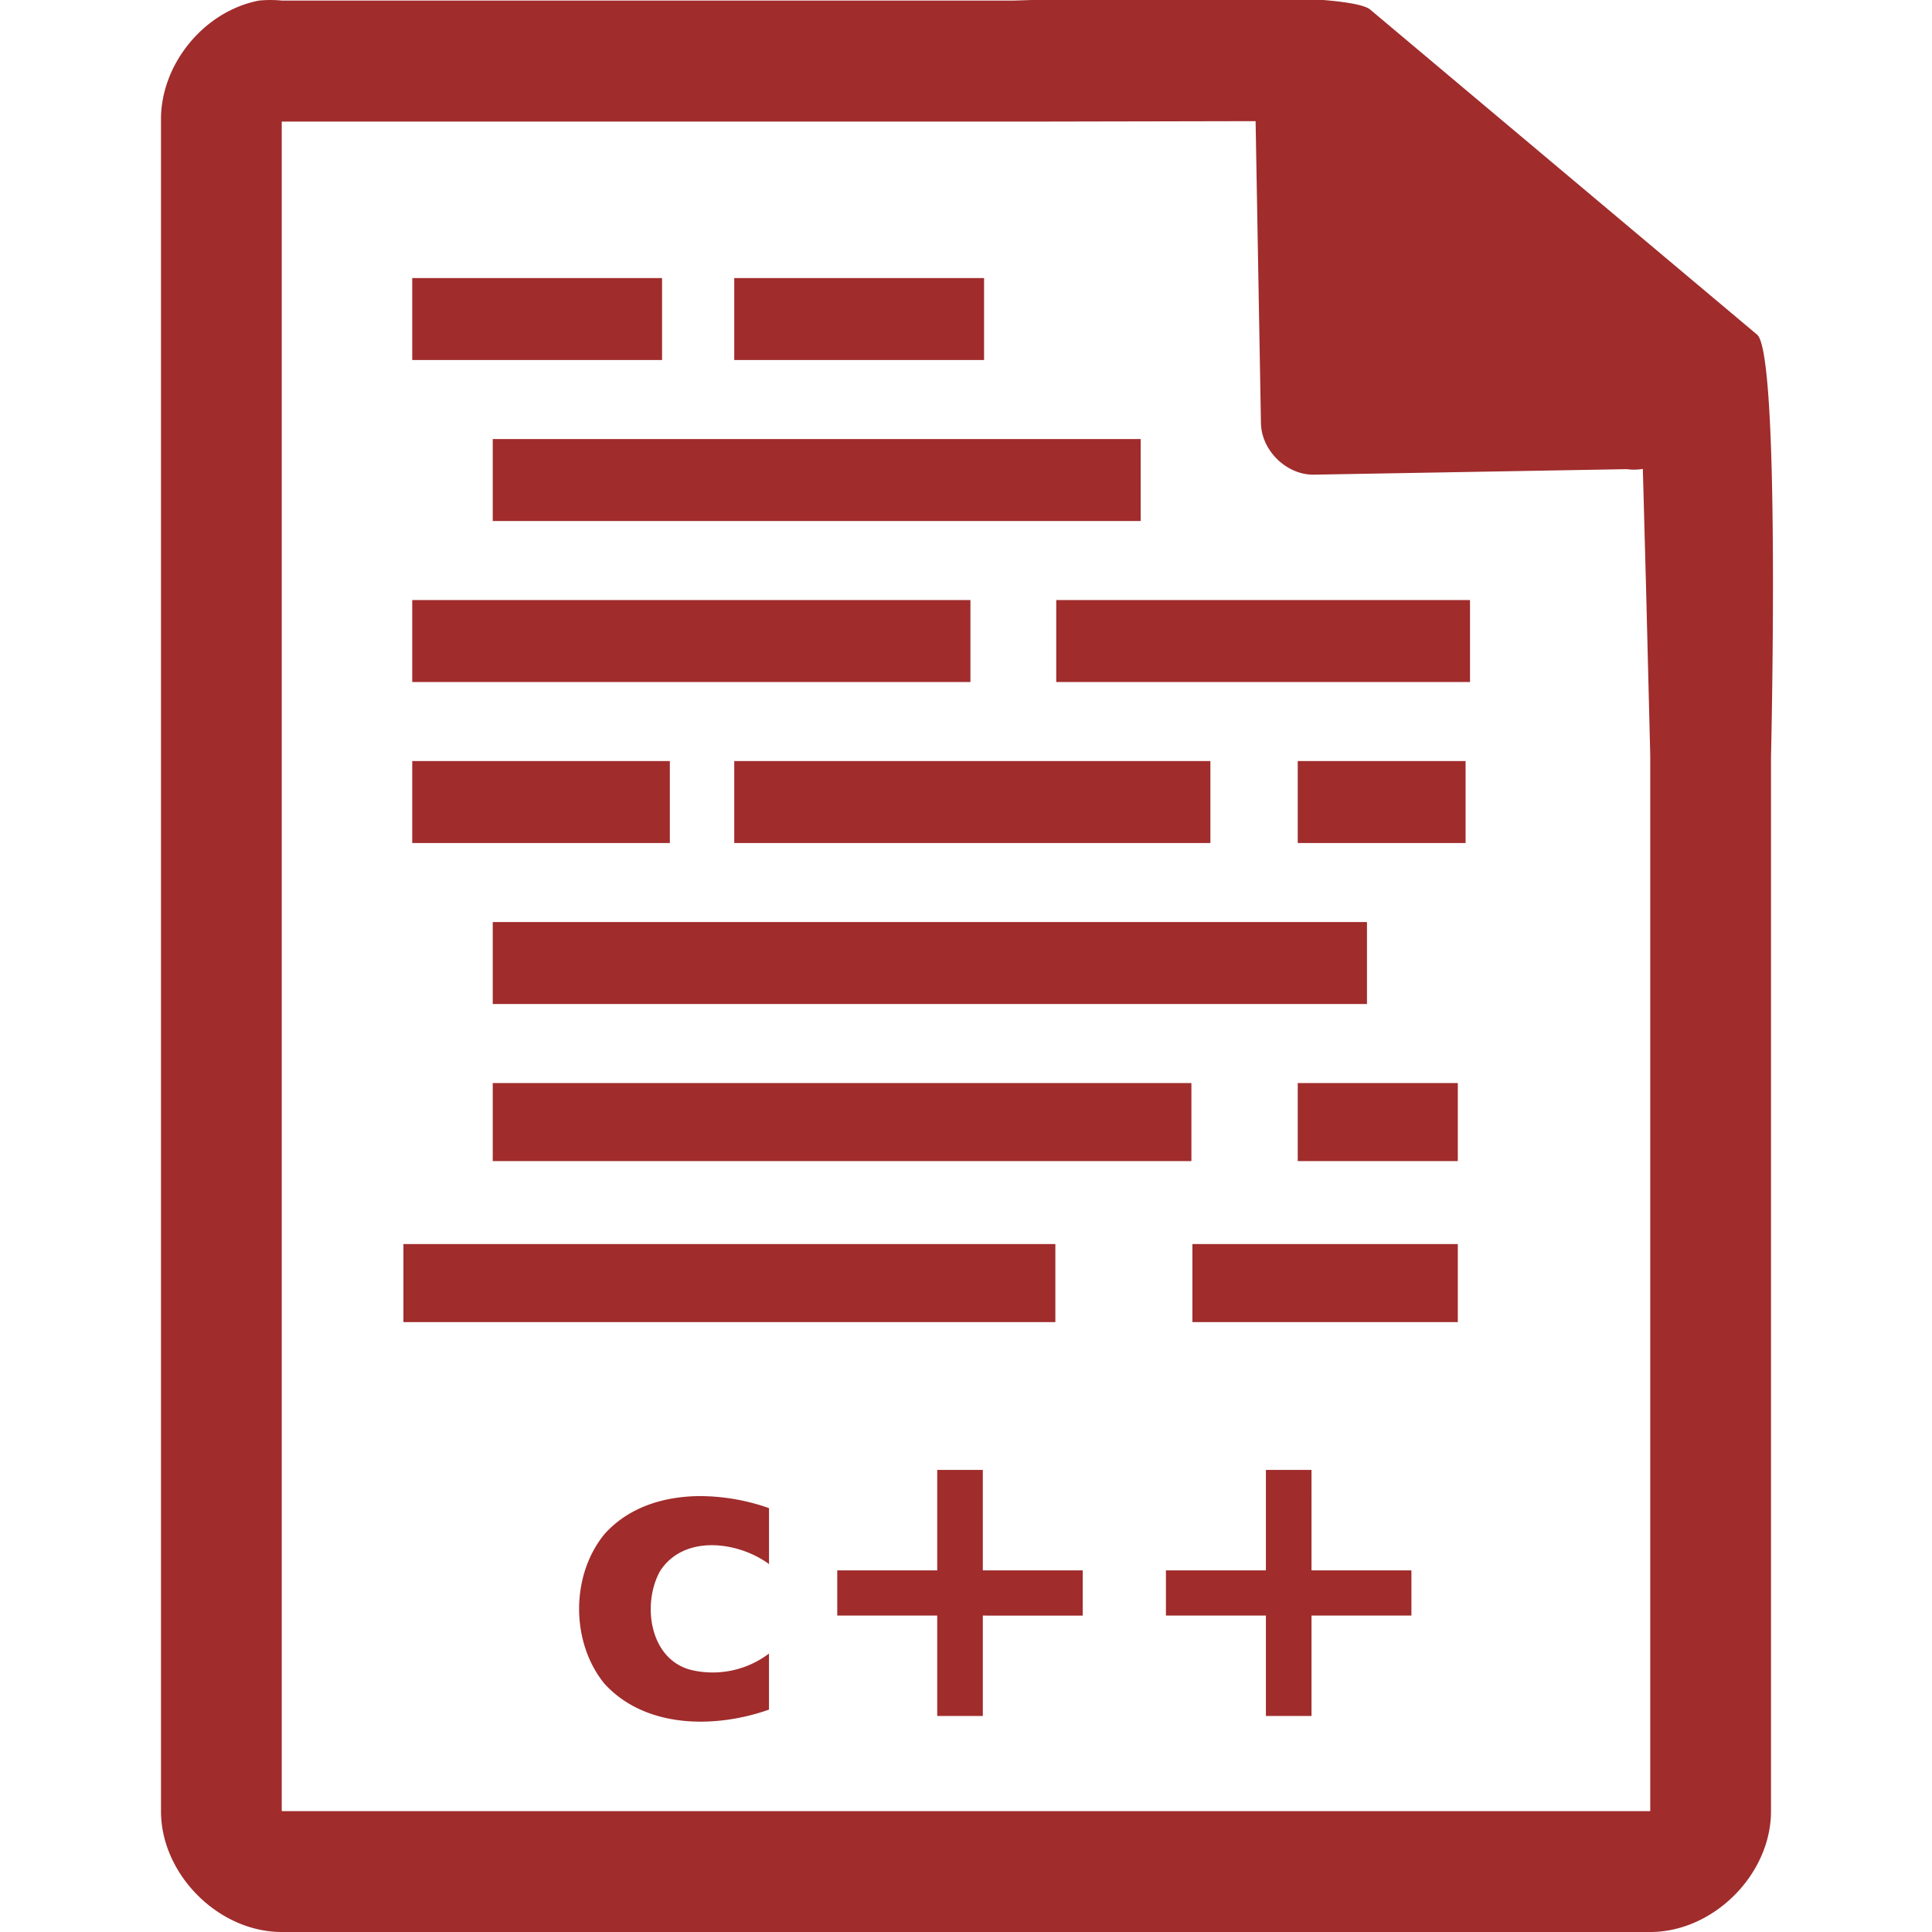 <svg xmlns="http://www.w3.org/2000/svg" width="48" height="48"><path style="line-height:normal;text-indent:0;text-align:start;text-decoration-line:none;text-transform:none;marker:none" d="M29.705-.084c-2.047.008-4.121.088-4.517.098H7a2.938 2.938 0 0 0-.563 0C5.063.276 3.975 1.612 4 3.012V45c0 1.57 1.43 3 3 3h34c1.57 0 3-1.43 3-3V18.818c.018-.792.215-9.927-.336-10.496L34.054.248c-.284-.275-2.302-.34-4.349-.332zm1.49 3.094l.133 7.504c.012.681.638 1.29 1.317 1.279l7.771-.137c.133.018.268.017.4-.006l.082 3.03.102 4.09v26.227H7V3.021h18.672l5.523-.011zM10.242 6.908v2.037h6.207V6.908h-6.207zm8 0v2.037h6.207V6.908h-6.207zm-6 4v2.037H28.34v-2.037H12.242zm-2 4v2.037H24.11v-2.037H10.242zm16 0v2.037h10.28v-2.037h-10.28zm-16 4v2.037h6.4v-2.037h-6.4zm8 0v2.037h11.83v-2.037h-11.83zm14 0v2.037h4.17v-2.037h-4.17zm-20 4v2.037h21.72v-2.037h-21.72zm0 4v1.94H29.6v-1.94H12.242zm20 0v1.94h3.977v-1.94h-3.977zm-22.219 4v1.94H26.22v-1.94H10.023zm19.602 0v1.94h6.594v-1.94h-6.594zm-6.34 5.613v2.495h-2.484v1.123h2.484v2.494h1.133v-2.494H26.9v-1.123h-2.482V36.52h-1.133zm8.166 0v2.495h-2.484v1.123h2.484v2.494h1.133v-2.494h2.482v-1.123h-2.482V36.52h-1.133zm-13.951.65c-.926-.017-1.848.24-2.477.938-.848 1.028-.846 2.7 0 3.729 1.02 1.11 2.751 1.108 4.082.637v-1.393a2.314 2.314 0 0 1-1.914.412c-1.047-.246-1.249-1.629-.795-2.455.586-.92 1.934-.75 2.71-.18v-1.39a5.178 5.178 0 0 0-1.606-.297z" color="#000" font-weight="400" font-family="Andale Mono" overflow="visible" fill="#a02c2c"/></svg>